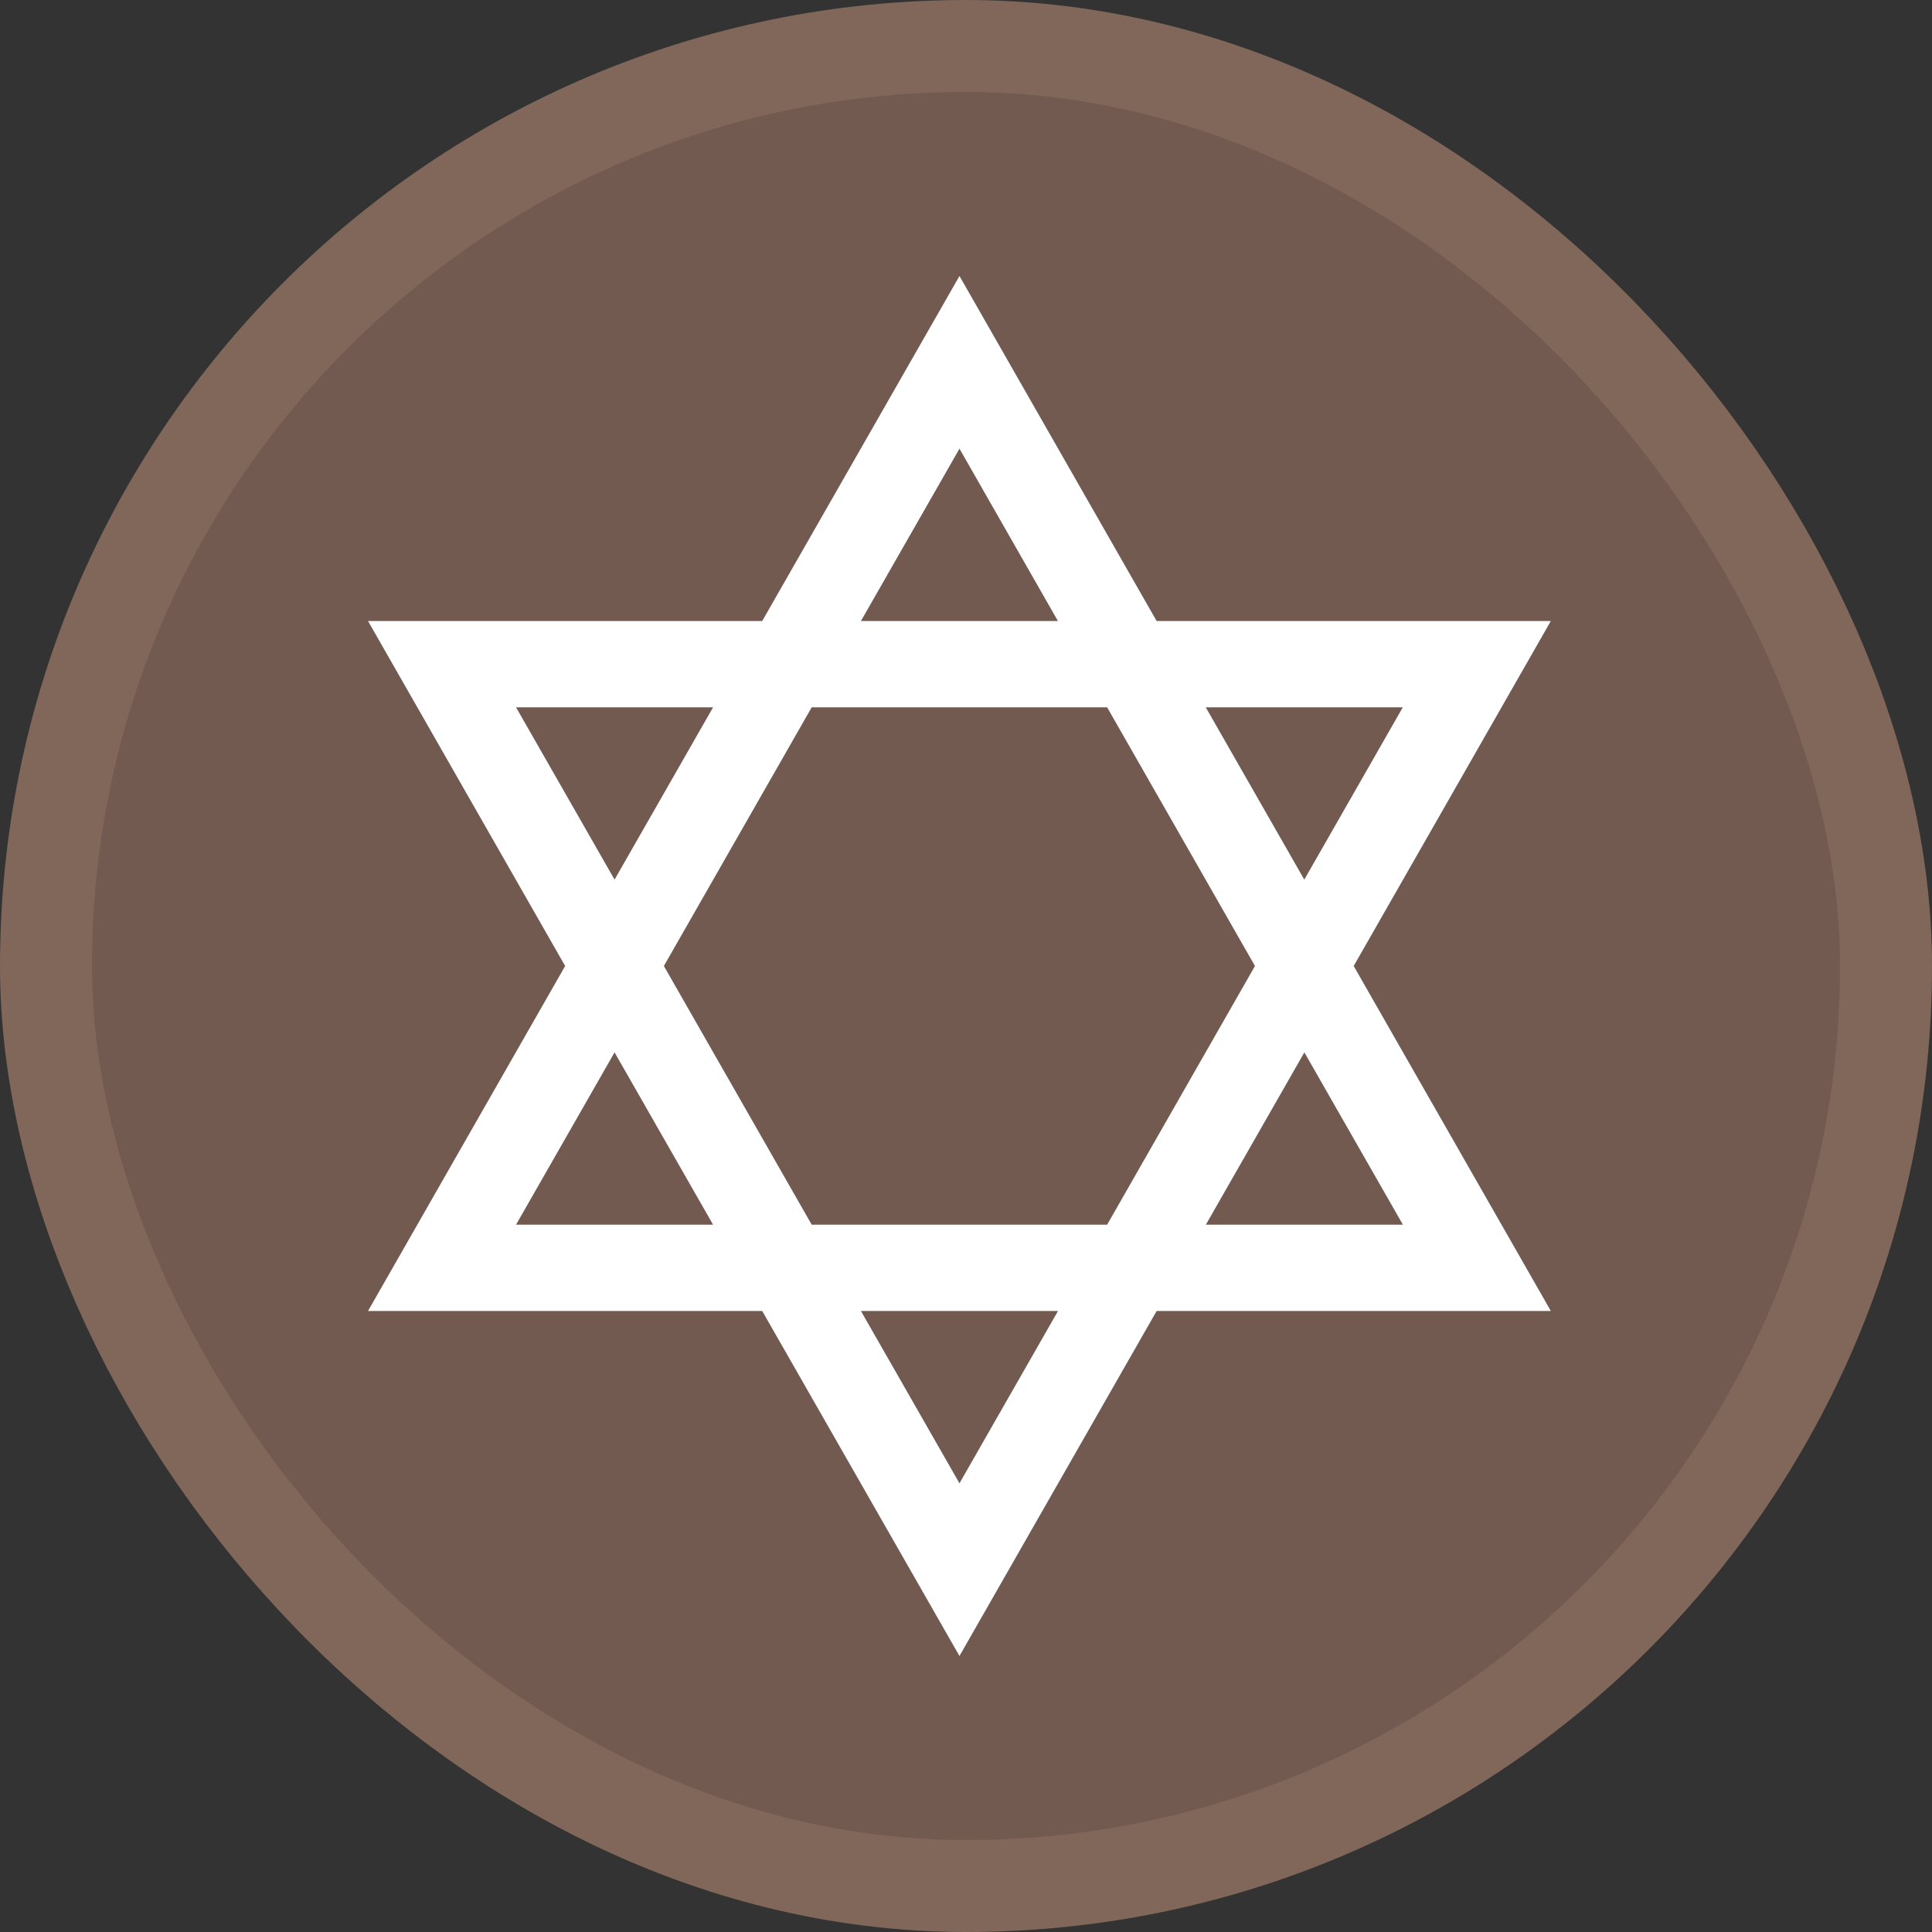 <?xml version="1.0" encoding="UTF-8" standalone="no"?>
<svg
   width="21"
   height="21"
   version="1.1"
   viewBox="0 0 21 21"
   xmlns="http://www.w3.org/2000/svg"
   xmlns:svg="http://www.w3.org/2000/svg">
  <rect x="0" y="0" width="21" height="21" fill="#333333" stroke="none"/>
  <rect fill="none" x="0" y="0" width="21" height="21"></rect>
  <rect x="1" y="1" rx="9.5" ry="9.5" width="19" height="19" stroke="#81665a"
        style="stroke-linejoin:round;stroke-miterlimit:4;" fill="#81665a" stroke-width="2"></rect>
  <rect x="1" y="1" width="19" height="19" rx="9.5" ry="9.5" fill="#725a50"></rect>
  <path
     fill="#fff"
     style="stroke-width:0.933"
     id="jewish"
     d="M 10.429,3 8.285,6.75 H 4 L 6.143,10.5 4,14.25 H 8.285 L 10.429,18 12.572,14.25 h 4.285 L 14.714,10.5 16.857,6.75 h -4.285 z m 0,1.877 L 11.499,6.75 H 9.358 Z M 5.609,7.688 H 7.751 L 6.68,9.561 Z m 3.214,0 H 12.034 L 13.641,10.5 12.034,13.312 H 8.823 L 7.216,10.5 Z m 4.283,0 h 2.142 L 14.177,9.561 Z M 6.68,11.439 7.751,13.312 H 5.609 Z m 7.498,0 1.071,1.873 H 13.107 Z M 9.358,14.25 h 2.142 l -1.071,1.873 z" />
</svg>
